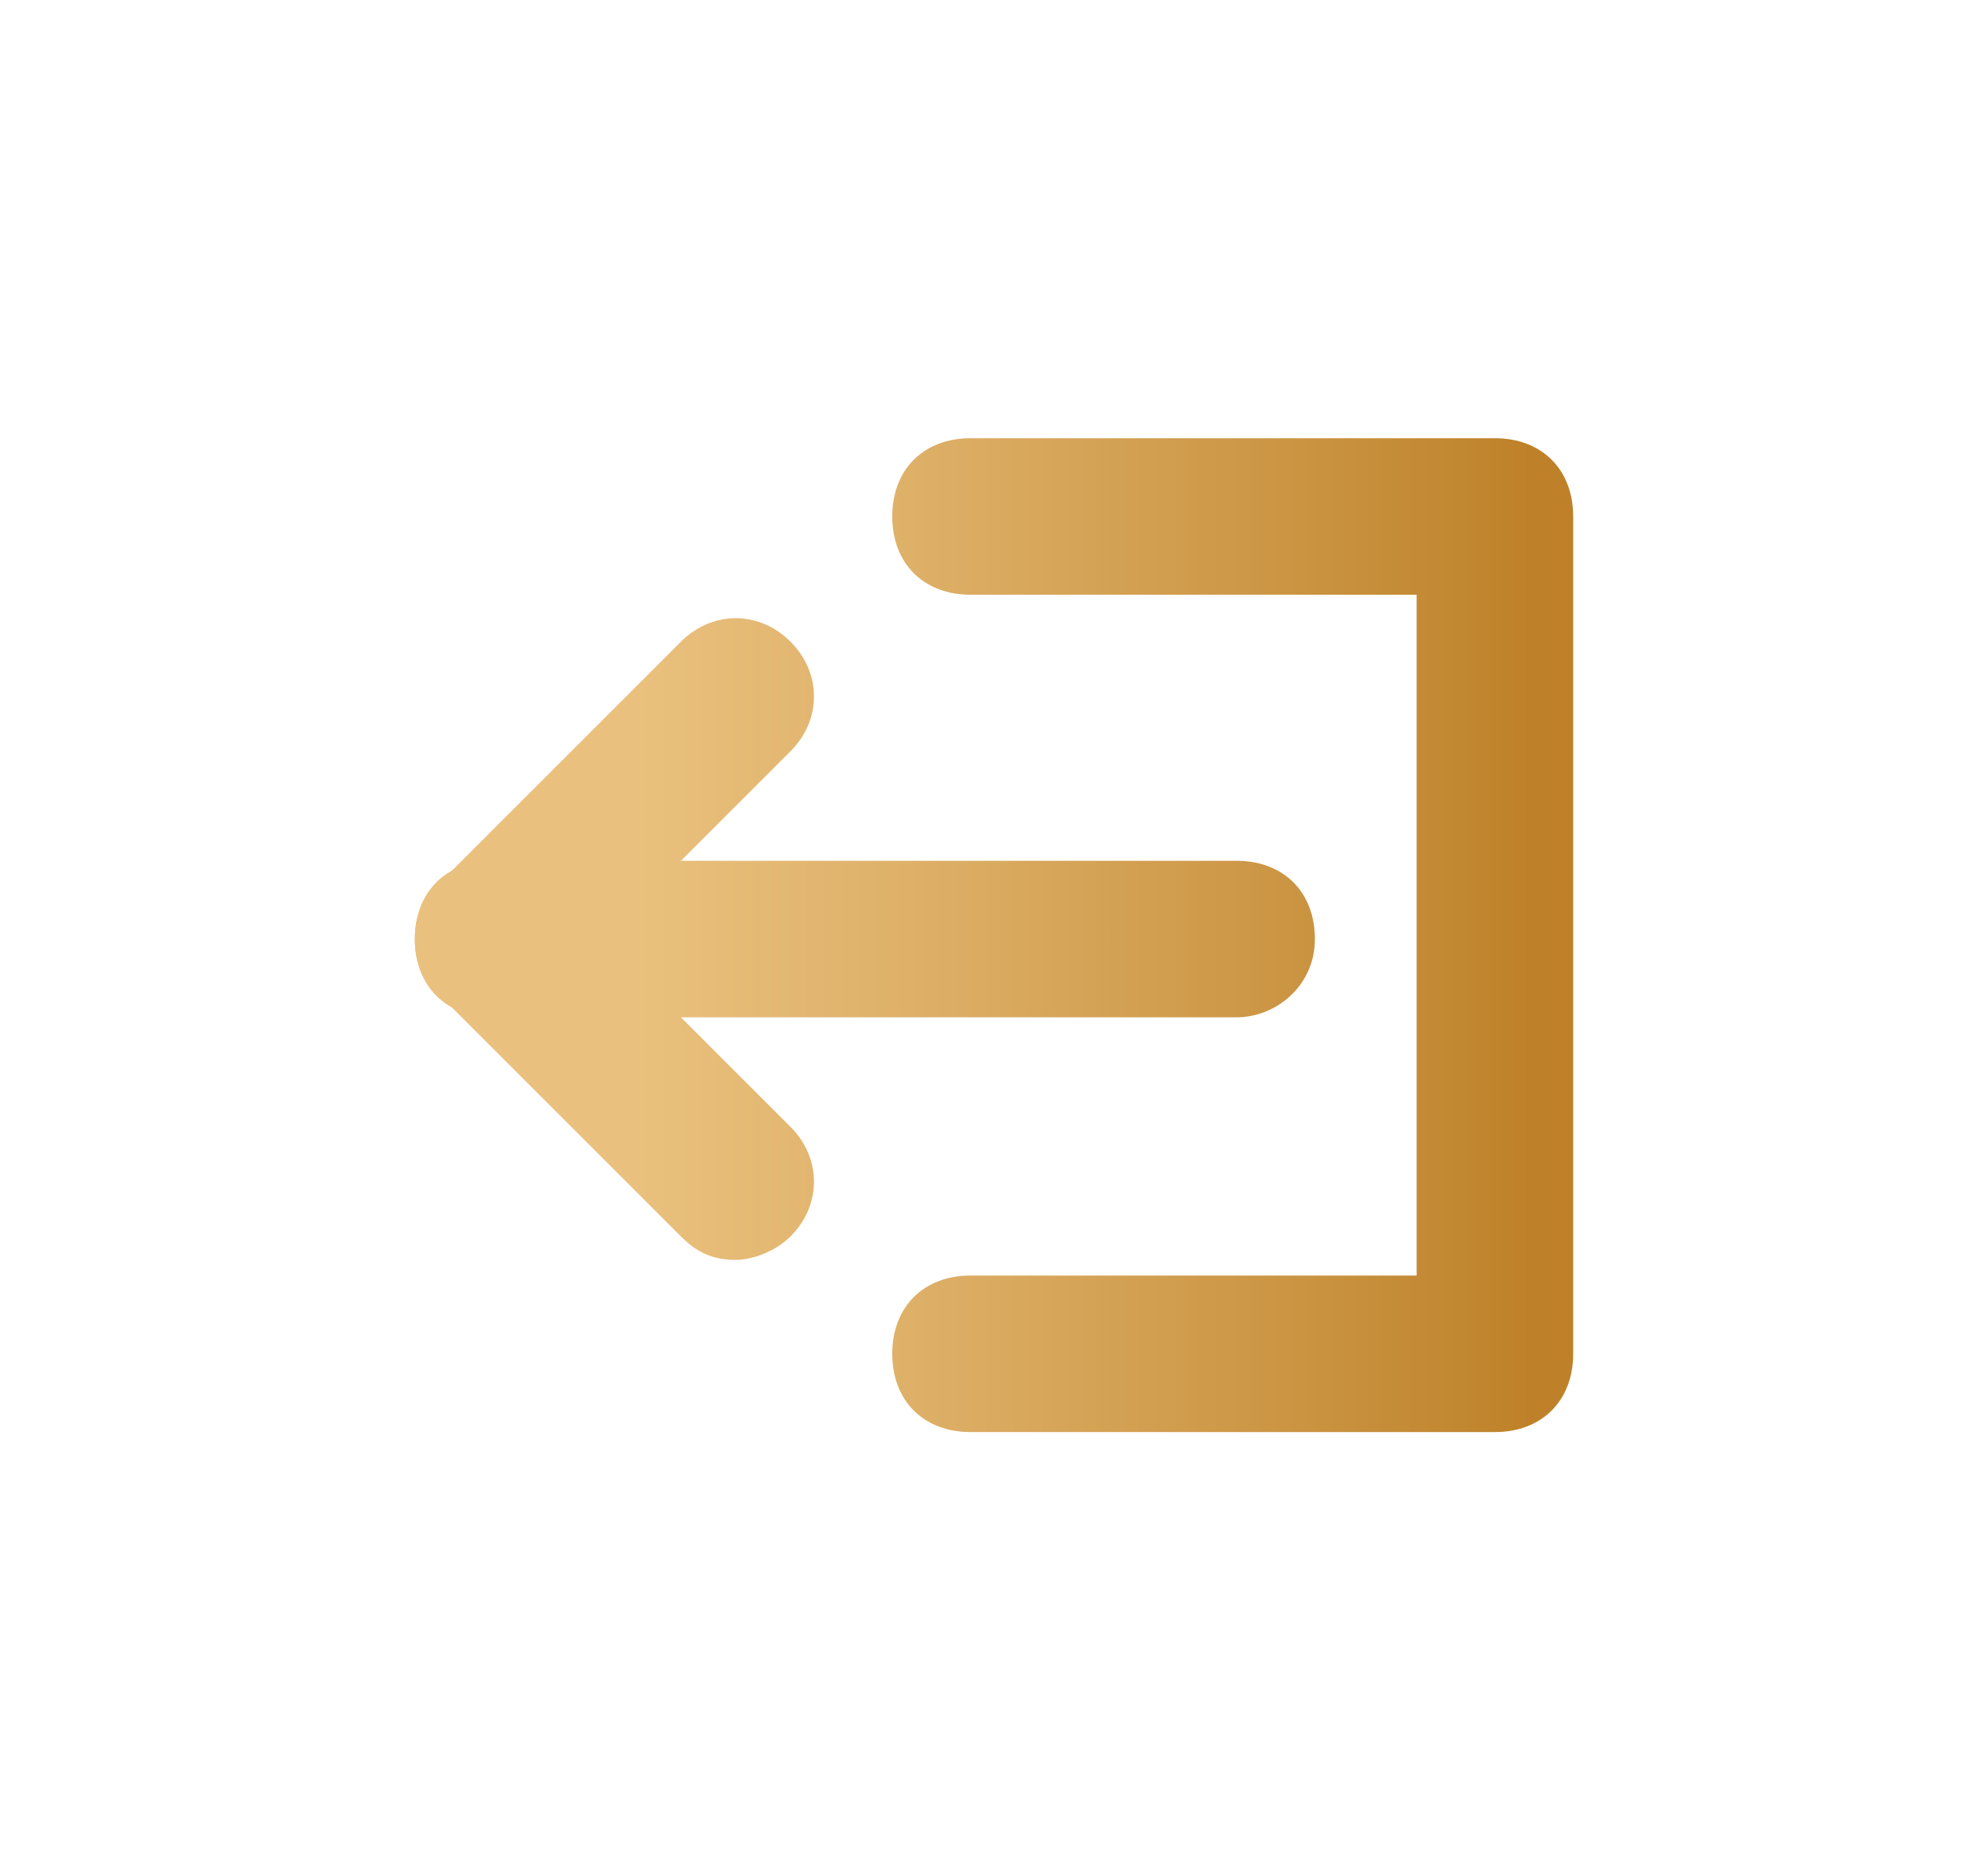 <?xml version="1.0" encoding="utf-8"?>
<!-- Generator: Adobe Illustrator 19.1.0, SVG Export Plug-In . SVG Version: 6.00 Build 0)  -->
<svg version="1.1" id="Layer_1" xmlns="http://www.w3.org/2000/svg" xmlns:xlink="http://www.w3.org/1999/xlink" x="0px" y="0px"
	 viewBox="-946 529.1 25.4 23.9" style="enable-background:new -946 529.1 25.4 23.9;" xml:space="preserve">
<style type="text/css">
	.st0{fill:url(#SVGID_1_);}
	.st1{fill:url(#SVGID_2_);}
	.st2{fill:url(#SVGID_3_);}
</style>
<g>
	
		<linearGradient id="SVGID_1_" gradientUnits="userSpaceOnUse" x1="-937.924" y1="543.15" x2="-926.424" y2="543.15" gradientTransform="matrix(1 0 0 -1 0 1084.2)">
		<stop  offset="5.618000e-03" style="stop-color:#E9C07D"/>
		<stop  offset="0.262" style="stop-color:#E0B36C"/>
		<stop  offset="0.77" style="stop-color:#C9923F"/>
		<stop  offset="1" style="stop-color:#BE8129"/>
	</linearGradient>
	<path class="st0" d="M-926.9,547.4h-6.7c-0.6,0-1-0.4-1-1c0-0.6,0.4-1,1-1h5.7v-8.7h-5.7c-0.6,0-1-0.4-1-1c0-0.6,0.4-1,1-1h6.7
		c0.6,0,1,0.4,1,1v10.7C-925.9,547-926.3,547.4-926.9,547.4z"/>
	
		<linearGradient id="SVGID_2_" gradientUnits="userSpaceOnUse" x1="-937.924" y1="543.1" x2="-926.424" y2="543.1" gradientTransform="matrix(1 0 0 -1 0 1084.2)">
		<stop  offset="5.618000e-03" style="stop-color:#E9C07D"/>
		<stop  offset="0.262" style="stop-color:#E0B36C"/>
		<stop  offset="0.77" style="stop-color:#C9923F"/>
		<stop  offset="1" style="stop-color:#BE8129"/>
	</linearGradient>
	<path class="st1" d="M-930.2,542.1h-9.5c-0.6,0-1-0.4-1-1s0.4-1,1-1h9.5c0.6,0,1,0.4,1,1S-929.7,542.1-930.2,542.1z"/>
	
		<linearGradient id="SVGID_3_" gradientUnits="userSpaceOnUse" x1="-937.924" y1="543.1" x2="-926.424" y2="543.1" gradientTransform="matrix(1 0 0 -1 0 1084.2)">
		<stop  offset="5.618000e-03" style="stop-color:#E9C07D"/>
		<stop  offset="0.262" style="stop-color:#E0B36C"/>
		<stop  offset="0.77" style="stop-color:#C9923F"/>
		<stop  offset="1" style="stop-color:#BE8129"/>
	</linearGradient>
	<path class="st2" d="M-936.6,545.2c-0.3,0-0.5-0.1-0.7-0.3l-3.1-3.1c-0.2-0.2-0.3-0.4-0.3-0.7s0.1-0.5,0.3-0.7l3.1-3.1
		c0.4-0.4,1-0.4,1.4,0c0.4,0.4,0.4,1,0,1.4l-2.4,2.4l2.4,2.4c0.4,0.4,0.4,1,0,1.4C-936.1,545.1-936.4,545.2-936.6,545.2z"/>
</g>
</svg>
